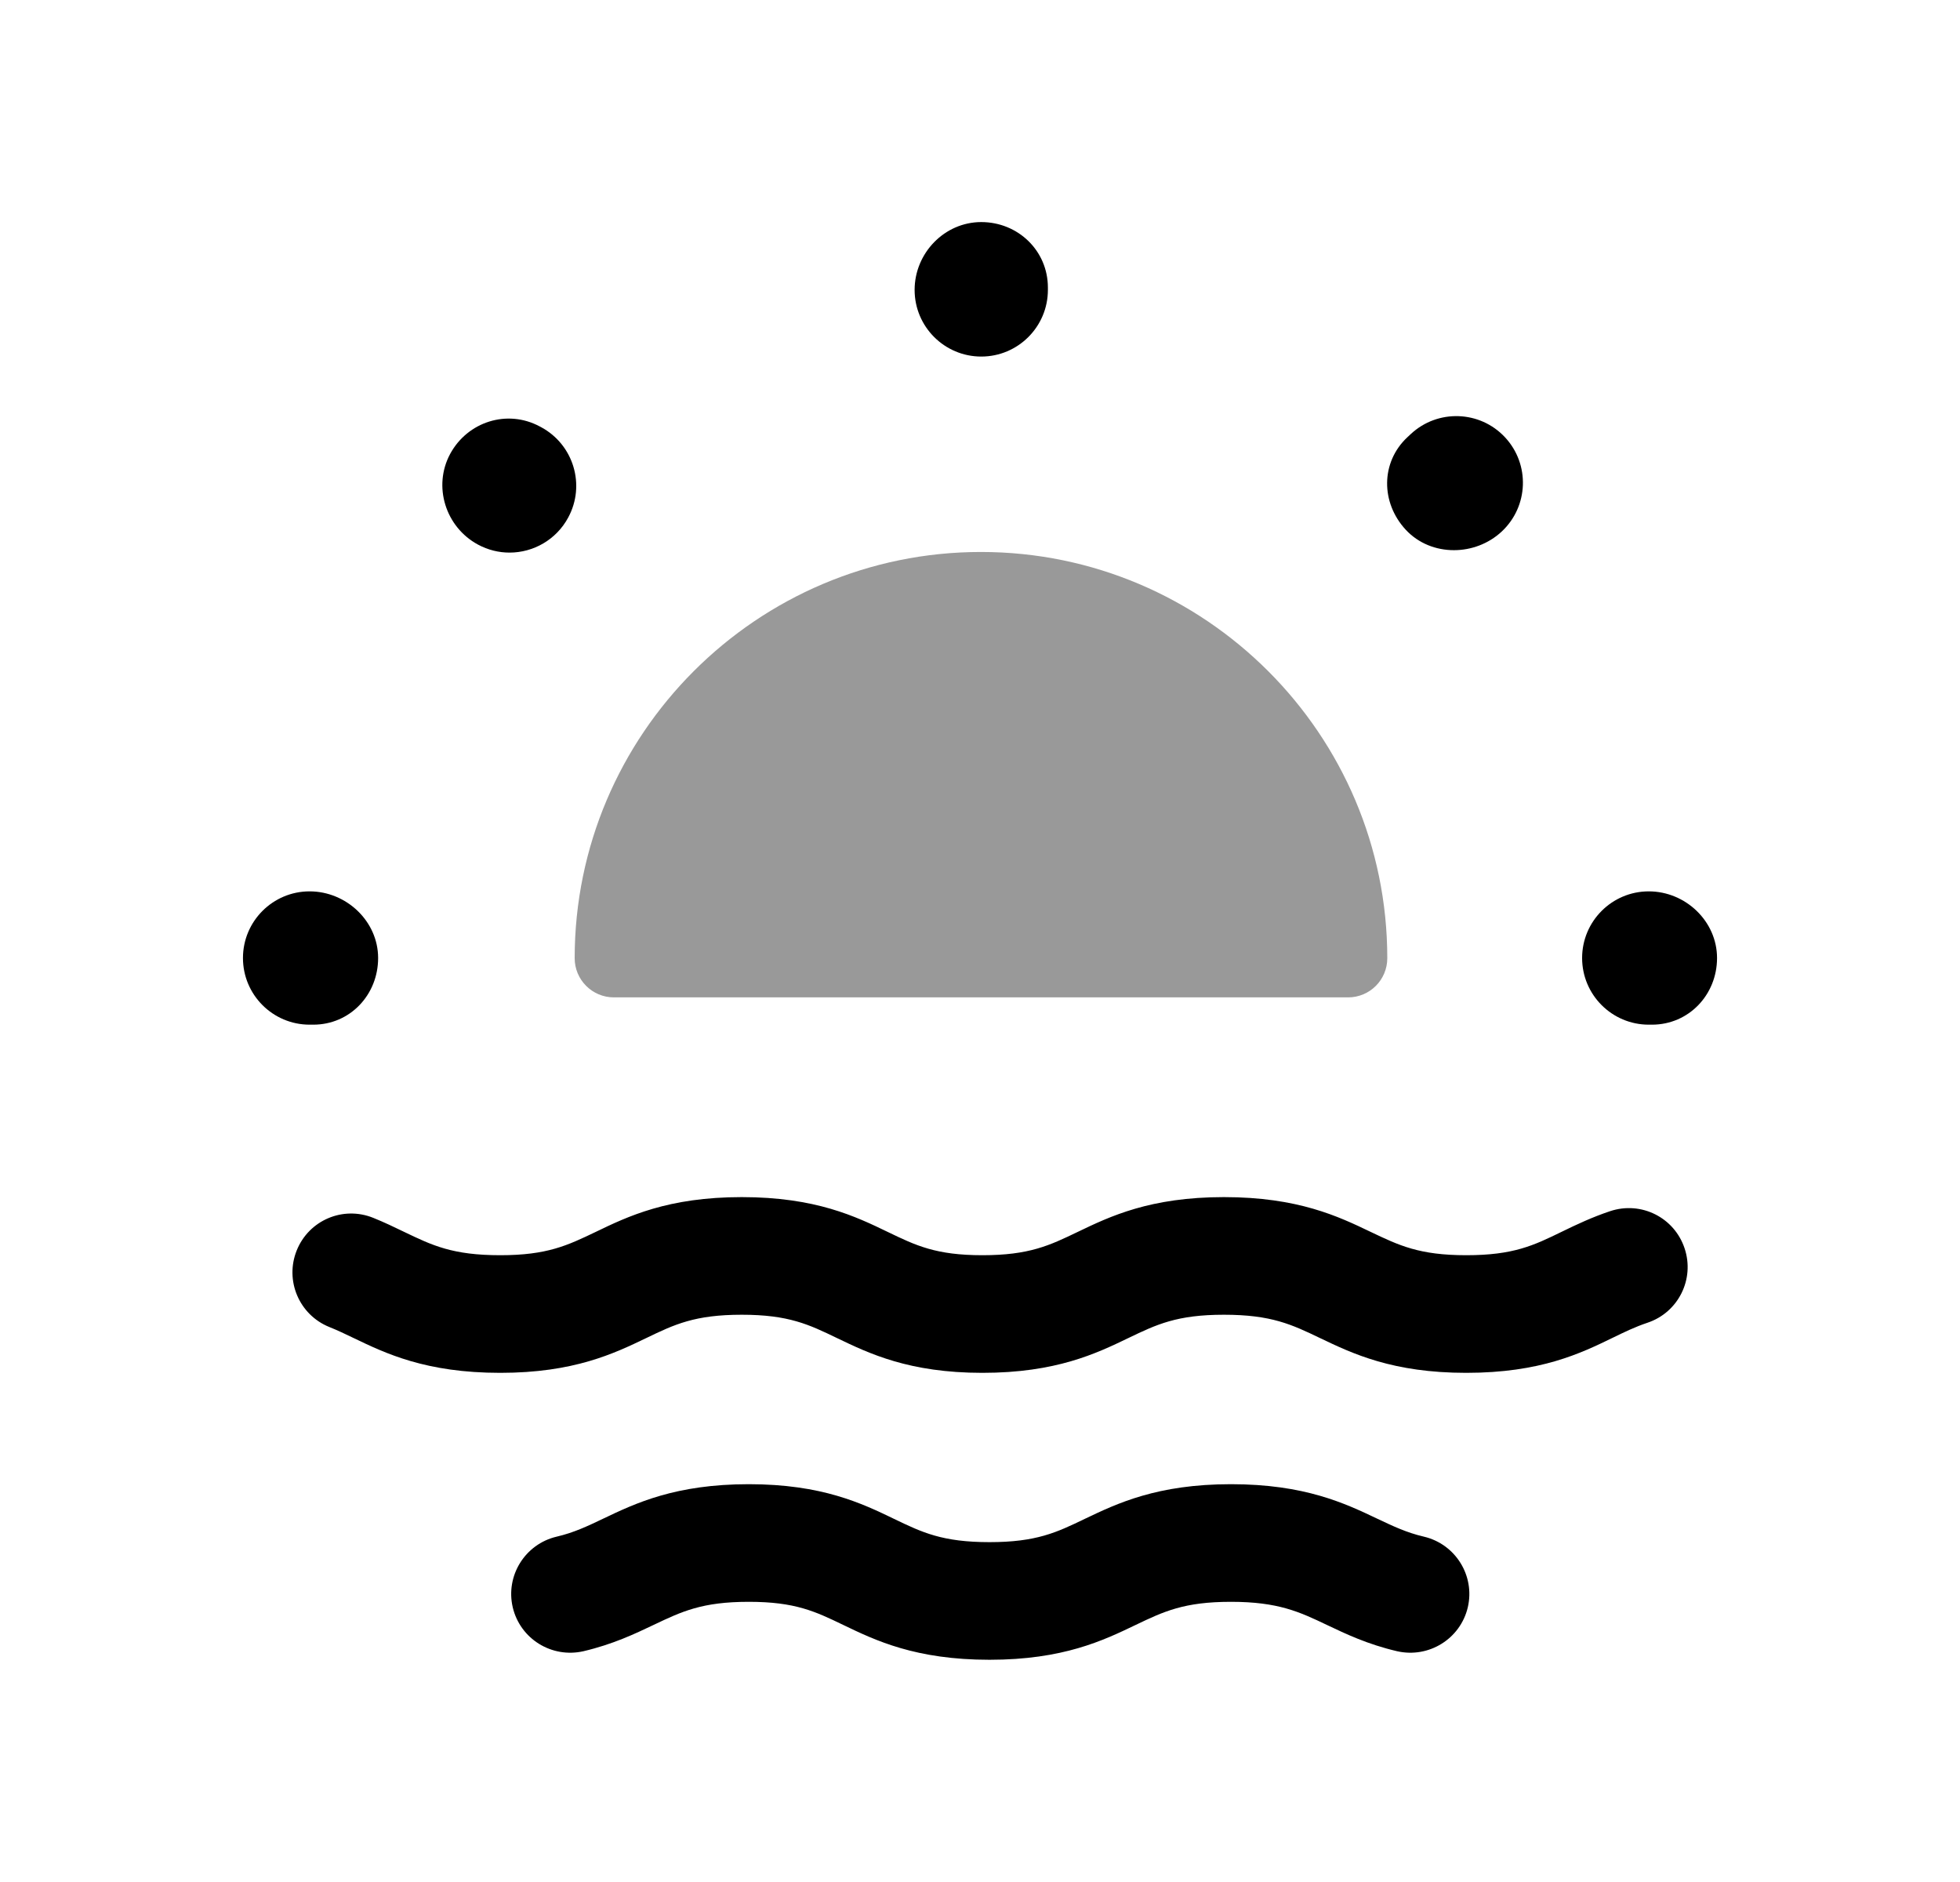 <svg width="25" height="24" viewBox="0 0 25 24" fill="none" xmlns="http://www.w3.org/2000/svg">
<path opacity="0.4" fill-rule="evenodd" clip-rule="evenodd" d="M7.83 12.719H17.195C17.472 12.719 17.695 12.495 17.695 12.219C17.695 9.363 15.37 7.039 12.512 7.039C9.655 7.039 7.33 9.363 7.33 12.219C7.33 12.495 7.554 12.719 7.83 12.719Z" fill="black"/>
<path fill-rule="evenodd" clip-rule="evenodd" d="M12.516 4.547C12.985 4.547 13.366 4.166 13.366 3.697V3.667C13.366 3.197 12.985 2.832 12.516 2.832C12.047 2.832 11.666 3.228 11.666 3.697C11.666 4.166 12.047 4.547 12.516 4.547Z" fill="black"/>
<path fill-rule="evenodd" clip-rule="evenodd" d="M6.097 6.945C6.225 7.014 6.363 7.047 6.499 7.047C6.802 7.047 7.095 6.884 7.248 6.599C7.471 6.186 7.316 5.671 6.903 5.448L6.884 5.438C6.47 5.216 5.965 5.377 5.742 5.788C5.519 6.202 5.683 6.722 6.097 6.945Z" fill="black"/>
<path fill-rule="evenodd" clip-rule="evenodd" d="M3.996 13.067C4.465 13.067 4.823 12.686 4.823 12.217C4.823 11.748 4.418 11.367 3.949 11.367C3.48 11.367 3.099 11.748 3.099 12.217C3.099 12.686 3.48 13.067 3.949 13.067H3.996Z" fill="black"/>
<path fill-rule="evenodd" clip-rule="evenodd" d="M21.03 11.367C20.561 11.367 20.18 11.748 20.18 12.217C20.18 12.686 20.561 13.067 21.03 13.067H21.071C21.54 13.067 21.901 12.686 21.901 12.217C21.901 11.748 21.499 11.367 21.03 11.367Z" fill="black"/>
<path fill-rule="evenodd" clip-rule="evenodd" d="M18.545 7.016C18.764 7.016 18.985 6.936 19.154 6.779C19.498 6.458 19.517 5.921 19.197 5.577C18.877 5.233 18.338 5.215 17.995 5.535L17.952 5.575C17.609 5.895 17.611 6.412 17.931 6.756C18.094 6.931 18.318 7.016 18.545 7.016Z" fill="black"/>
<path fill-rule="evenodd" clip-rule="evenodd" d="M20.538 15.445C20.308 15.522 20.113 15.614 19.92 15.708C19.563 15.882 19.305 16.007 18.702 16.007C18.103 16.007 17.845 15.882 17.486 15.711C17.073 15.513 16.558 15.266 15.611 15.266C14.67 15.266 14.158 15.512 13.746 15.71C13.388 15.882 13.129 16.007 12.53 16.007C11.938 16.007 11.682 15.883 11.327 15.712C10.915 15.513 10.403 15.266 9.461 15.266C8.52 15.266 8.008 15.512 7.596 15.711C7.238 15.882 6.98 16.007 6.381 16.007C5.773 16.007 5.514 15.882 5.156 15.71C5.028 15.648 4.901 15.587 4.762 15.531C4.375 15.374 3.94 15.561 3.785 15.945C3.63 16.329 3.815 16.766 4.199 16.922C4.307 16.965 4.406 17.013 4.506 17.061C4.918 17.259 5.431 17.507 6.381 17.507C7.322 17.507 7.834 17.26 8.246 17.062C8.603 16.89 8.862 16.766 9.461 16.766C10.06 16.766 10.318 16.891 10.675 17.063C11.085 17.26 11.595 17.507 12.53 17.507C13.471 17.507 13.984 17.26 14.395 17.062C14.753 16.89 15.012 16.766 15.611 16.766C16.217 16.766 16.477 16.891 16.838 17.064C17.25 17.261 17.763 17.507 18.702 17.507C19.65 17.507 20.163 17.258 20.574 17.058C20.712 16.991 20.85 16.923 21.014 16.868C21.407 16.737 21.619 16.312 21.487 15.919C21.356 15.526 20.934 15.314 20.538 15.445Z" fill="black"/>
<path fill-rule="evenodd" clip-rule="evenodd" d="M18.162 19.596C17.942 19.545 17.768 19.462 17.567 19.367C17.155 19.171 16.642 18.927 15.701 18.927C14.76 18.927 14.247 19.173 13.835 19.37C13.478 19.542 13.22 19.666 12.621 19.666C12.02 19.666 11.762 19.542 11.405 19.37C10.995 19.172 10.485 18.927 9.551 18.927C8.616 18.927 8.105 19.17 7.695 19.366C7.494 19.462 7.32 19.545 7.1 19.596C6.697 19.691 6.446 20.094 6.54 20.497C6.635 20.9 7.037 21.149 7.442 21.057C7.82 20.968 8.096 20.836 8.34 20.72C8.698 20.55 8.955 20.427 9.551 20.427C10.143 20.427 10.399 20.55 10.754 20.721C11.165 20.919 11.678 21.166 12.621 21.166C13.561 21.166 14.073 20.92 14.485 20.722C14.843 20.551 15.101 20.427 15.701 20.427C16.304 20.427 16.577 20.556 16.923 20.721C17.167 20.837 17.443 20.969 17.82 21.057C18.224 21.149 18.627 20.9 18.722 20.497C18.816 20.094 18.565 19.691 18.162 19.596Z" fill="black"/>
</svg>